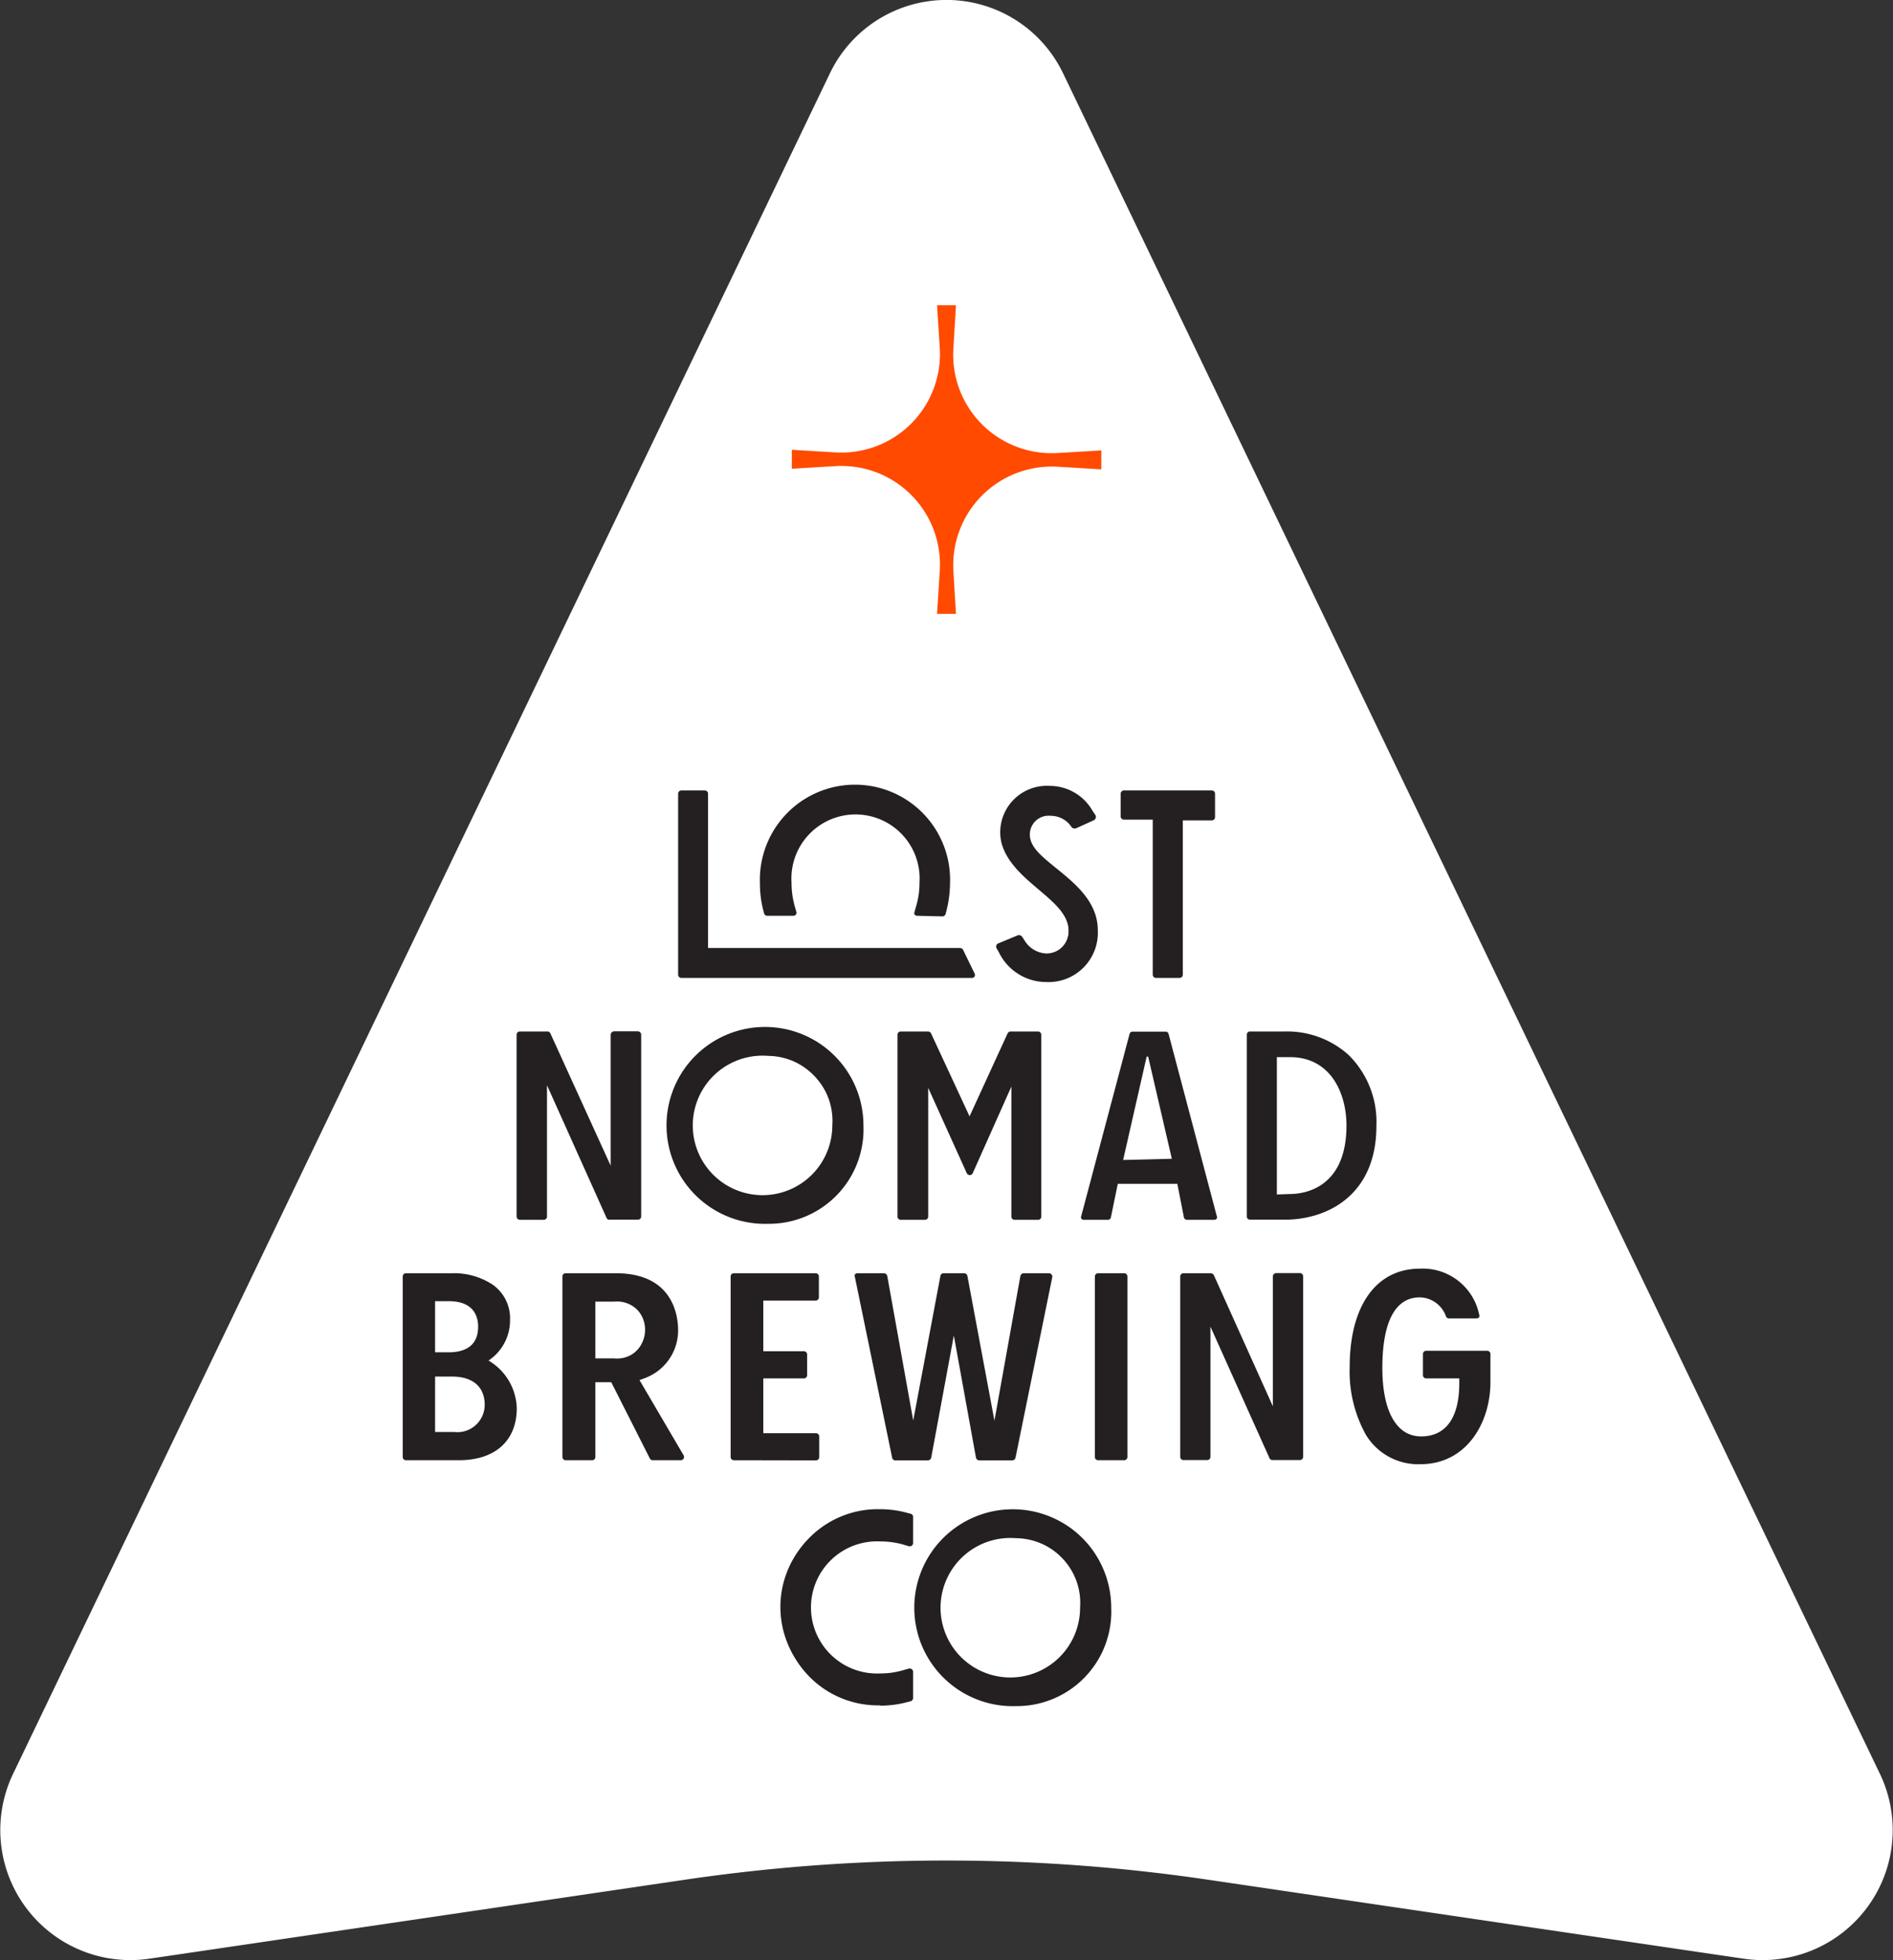 <svg xmlns="http://www.w3.org/2000/svg" viewBox="0 0 124 128.42"><rect x="0" y="0" width="124" height="128.42" fill="#333333" stroke="none"/><defs><style>.cls-1{fill:#fff;}.cls-2{fill:#241f21;}.cls-3{fill:#ff4a00;}</style></defs><g id="Layer_2" data-name="Layer 2"><g id="Layer_1-2" data-name="Layer 1"><path class="cls-1" d="M114.22,128.33,79.1,123.15a117.36,117.36,0,0,0-34.2,0L9.78,128.33A8.52,8.52,0,0,1,.86,116.21L54.36,4.81a8.47,8.47,0,0,1,15.28,0l53.5,111.4A8.52,8.52,0,0,1,114.22,128.33Z"/><path class="cls-2" d="M57.66,111.73a6.3,6.3,0,0,1-6.45-6.43,6.29,6.29,0,0,1,6.45-6.42,6.57,6.57,0,0,1,1.77.24l.23.06a.2.2,0,0,1,.15.2v1.72a.21.21,0,0,1-.21.21h-.06l-.39-.12a5.58,5.58,0,0,0-1.49-.2,4.33,4.33,0,1,0,0,8.65,5.21,5.21,0,0,0,1.49-.21l.39-.11h.06a.21.21,0,0,1,.21.21v1.72a.22.22,0,0,1-.15.21l-.24.06a6.79,6.79,0,0,1-1.76.23Z"/><path class="cls-2" d="M59.68,111.23v-1.72a.07.07,0,0,0-.1-.06l-.38.11a5.51,5.51,0,0,1-1.54.22,4.48,4.48,0,1,1,0-8.94,5.56,5.56,0,0,1,1.54.21l.38.12a.08.08,0,0,0,.1-.07V99.38a.07.07,0,0,0-.06-.07l-.23-.06A6.62,6.62,0,0,0,57.66,99a6.29,6.29,0,1,0,0,12.57,6.57,6.57,0,0,0,1.73-.23l.24-.06A.08.08,0,0,0,59.68,111.23Z"/><path class="cls-2" d="M66.56,111.78a6.45,6.45,0,1,1,6.23-6.45A6.19,6.19,0,0,1,66.56,111.78Zm0-11a4.57,4.57,0,1,0,4.19,4.55A4.24,4.24,0,0,0,66.56,100.78Z"/><path class="cls-2" d="M66.56,99a6.31,6.31,0,1,0,6.09,6.3A6.06,6.06,0,0,0,66.56,99Zm0,11a4.7,4.7,0,1,1,4.33-4.69A4.37,4.37,0,0,1,66.56,110Z"/><path class="cls-2" d="M50.33,80.18a6.45,6.45,0,1,1,6.23-6.44A6.19,6.19,0,0,1,50.33,80.18Zm0-11a4.57,4.57,0,1,0,4.19,4.55A4.25,4.25,0,0,0,50.33,69.18Z"/><path class="cls-2" d="M50.33,67.43a6.31,6.31,0,1,0,6.09,6.3A6.06,6.06,0,0,0,50.33,67.43Zm0,11a4.7,4.7,0,1,1,4.33-4.69A4.38,4.38,0,0,1,50.33,78.43Z"/><path class="cls-2" d="M77.76,79.92a.21.21,0,0,1-.21-.17l-.43-2.19h-3.9l-.45,2.19a.2.2,0,0,1-.2.17H71a.21.21,0,0,1-.17-.08.23.23,0,0,1,0-.18l3.16-11.91a.2.2,0,0,1,.2-.16h2.16a.2.2,0,0,1,.2.16l3.15,11.91a.19.19,0,0,1,0,.18.21.21,0,0,1-.17.08Zm-1-4-1.55-6.69h-.1L73.57,76Z"/><path class="cls-2" d="M74.05,67.78,70.9,79.69s0,.09.07.09h1.6a.09.09,0,0,0,.07-.06l.46-2.24a.07.07,0,0,1,.07-.06h4a.07.07,0,0,1,.07.06l.45,2.24a.07.07,0,0,0,.07.06h1.66a.07.07,0,0,0,.07-.09L76.35,67.78a.09.09,0,0,0-.07-.06H74.12A.11.11,0,0,0,74.05,67.78ZM73.41,76,75,69.18a.07.07,0,0,1,.07-.06h.21a.07.07,0,0,1,.07.06L76.93,76a.07.07,0,0,1-.07.09H73.48A.08.08,0,0,1,73.41,76Z"/><path class="cls-2" d="M81.89,79.91a.21.21,0,0,1-.22-.21V67.79a.21.21,0,0,1,.22-.21H84.2a6,6,0,0,1,4.14,1.54,6.16,6.16,0,0,1,1.82,4.65c0,4.53-3.21,6.14-6,6.14Zm2.6-1.68c.87,0,3.71-.33,3.71-4.49,0-2.07-1-4.48-3.71-4.48h-.85v9Z"/><path class="cls-2" d="M88.25,69.22a6,6,0,0,0-4-1.5H81.89a.07.07,0,0,0-.07.07V79.7a.07.07,0,0,0,.07.07H84.2c2.68,0,5.82-1.58,5.82-6A6.06,6.06,0,0,0,88.25,69.22Zm-3.76,9.15h-.92a.07.07,0,0,1-.07-.07V69.19a.07.07,0,0,1,.07-.07h.92c2.84,0,3.85,2.49,3.85,4.62C88.34,78,85.39,78.37,84.49,78.37Z"/><path class="cls-2" d="M39.92,79.92a.21.21,0,0,1-.19-.13l-3.9-8.69v8.61a.21.21,0,0,1-.21.21H34.05a.22.22,0,0,1-.21-.21V67.79a.21.21,0,0,1,.21-.21h1.81a.21.21,0,0,1,.19.12L40,76.37V67.79a.24.24,0,0,1,.22-.22h1.57a.22.22,0,0,1,.21.22V79.7a.21.21,0,0,1-.21.21H39.92Z"/><path class="cls-2" d="M40,76.73l-4-9a.06.06,0,0,0-.06-.05h-1.8a.07.07,0,0,0-.07.07V79.7a.07.07,0,0,0,.07.07h1.56a.07.07,0,0,0,.08-.07V70.76a.07.07,0,0,1,.13,0l4,9a.07.07,0,0,0,.07,0h1.8a.07.07,0,0,0,.07-.07V67.79a.07.07,0,0,0-.07-.07H40.16a.07.07,0,0,0-.07.07V76.7A.07.07,0,0,1,40,76.73Z"/><path class="cls-2" d="M66.46,79.92a.21.21,0,0,1-.21-.21V71.19l-2.53,5.67a.21.21,0,0,1-.19.13.23.23,0,0,1-.2-.12l-2.53-5.6v8.44a.21.21,0,0,1-.21.21H59a.21.21,0,0,1-.21-.21V67.8a.21.21,0,0,1,.21-.22h1.8a.22.22,0,0,1,.19.13l2.52,5.43L66,67.71a.24.24,0,0,1,.2-.13H68a.22.22,0,0,1,.21.22V79.71a.21.21,0,0,1-.21.21Z"/><path class="cls-2" d="M63.46,73.34l-2.58-5.57a.06.06,0,0,0-.06,0H59a.07.07,0,0,0-.07.07V79.71a.07.07,0,0,0,.07.07h1.57a.07.07,0,0,0,.07-.07V70.94a.07.07,0,0,1,.13,0l2.67,5.89a.07.07,0,0,0,.13,0l2.67-6a.07.07,0,0,1,.13,0v8.85a.07.07,0,0,0,.07.07H68a.07.07,0,0,0,.07-.07V67.8a.07.07,0,0,0-.07-.07h-1.8a.06.06,0,0,0-.06,0l-2.58,5.57A.07.07,0,0,1,63.46,73.34Z"/><path class="cls-2" d="M68.53,64.34a3.45,3.45,0,0,1-3.09-1.93l-.17-.3a.23.23,0,0,1,0-.18.2.2,0,0,1,.12-.12l1.3-.54.08,0a.22.22,0,0,1,.18.1l.14.21a1.76,1.76,0,0,0,1.46.89A1.45,1.45,0,0,0,70,61c0-1.09-1-1.9-2-2.75s-2.48-2.07-2.48-3.7a3.05,3.05,0,0,1,3.23-3.06,3.22,3.22,0,0,1,2.82,1.64l.2.3a.25.25,0,0,1,0,.17.24.24,0,0,1-.12.14l-1.19.54-.08,0a.23.23,0,0,1-.16-.06L70.05,54a1.63,1.63,0,0,0-1.22-.55,1.23,1.23,0,0,0-1.37,1.24c0,.79.75,1.4,1.7,2.17,1.23,1,2.75,2.21,2.75,4.08A3.23,3.23,0,0,1,68.53,64.34Z"/><path class="cls-2" d="M69.07,57c-1-.79-1.76-1.41-1.76-2.28a1.38,1.38,0,0,1,1.52-1.38,1.75,1.75,0,0,1,1.32.6l.16.15a.08.08,0,0,0,.08,0l1.18-.54a.07.07,0,0,0,0-.1l-.2-.31a3.11,3.11,0,0,0-2.7-1.57,2.91,2.91,0,0,0-3.09,2.92c0,1.55,1.29,2.64,2.43,3.59s2,1.71,2,2.86a1.58,1.58,0,0,1-1.54,1.64,1.92,1.92,0,0,1-1.59-1l-.14-.22s0,0-.08,0l-1.31.54a.07.07,0,0,0,0,.09l.16.31a3.31,3.31,0,0,0,3,1.85A3.09,3.09,0,0,0,71.77,61C71.77,59.16,70.28,58,69.07,57Z"/><path class="cls-2" d="M75.72,64.07a.21.21,0,0,1-.21-.21V53.7H73.62a.21.21,0,0,1-.21-.21V52a.21.21,0,0,1,.21-.21h5.75a.21.21,0,0,1,.22.21v1.54a.21.21,0,0,1-.22.21H77.48V63.86a.21.21,0,0,1-.21.21Z"/><path class="cls-2" d="M75.72,63.93h1.55a.08.08,0,0,0,.07-.07V53.63a.07.07,0,0,1,.07-.07h2a.08.08,0,0,0,.08-.07V52a.08.08,0,0,0-.08-.07H73.62a.07.07,0,0,0-.07.07v1.54a.07.07,0,0,0,.07.07h2a.08.08,0,0,1,.07.07V63.86A.06.06,0,0,0,75.72,63.93Z"/><path class="cls-2" d="M44.63,64.07a.21.21,0,0,1-.21-.21V52a.21.21,0,0,1,.21-.21h1.54a.21.21,0,0,1,.21.21V62.11h16.5a.23.23,0,0,1,.21.13l.75,1.54a.23.23,0,0,1,0,.2.21.21,0,0,1-.17.09Z"/><path class="cls-2" d="M62.88,62.25H46.31a.08.08,0,0,1-.07-.07V51.94a.08.08,0,0,0-.07-.07H44.63a.07.07,0,0,0-.07.07V63.86a.08.08,0,0,0,.07.07h19a.06.06,0,0,0,.05-.09L63,62.3A.08.08,0,0,0,62.88,62.25Z"/><path class="cls-2" d="M60.08,60a.21.21,0,0,1-.17-.08.22.22,0,0,1,0-.19l.11-.39a5.21,5.21,0,0,0,.21-1.49,4.2,4.2,0,1,0-8.38,0,5.58,5.58,0,0,0,.2,1.49l.11.39a.2.2,0,0,1-.2.27H50.26a.21.21,0,0,1-.21-.16L50,59.65a6.9,6.9,0,0,1-.22-1.76,6.23,6.23,0,1,1,12.45,0A7.38,7.38,0,0,1,62,59.65l-.06.24a.22.22,0,0,1-.21.15Z"/><path class="cls-2" d="M50.26,59.9h1.67a.06.06,0,0,0,.06-.09l-.11-.39a5.49,5.49,0,0,1-.21-1.53,4.34,4.34,0,1,1,8.66,0,5.49,5.49,0,0,1-.21,1.53l-.11.39a.07.07,0,0,0,.07.09h1.66a.06.06,0,0,0,.06,0l.06-.23a6.68,6.68,0,0,0,.23-1.73,6.09,6.09,0,1,0-12.17,0,7.13,7.13,0,0,0,.21,1.73l.06.23A.08.08,0,0,0,50.26,59.9Z"/><path class="cls-2" d="M26.6,95.67a.21.21,0,0,1-.22-.21V83.63a.21.21,0,0,1,.22-.21h3a4.59,4.59,0,0,1,2.66.74,2.69,2.69,0,0,1,1.15,2.32A3.16,3.16,0,0,1,32,89.14a3.74,3.74,0,0,1,1.85,3.12c0,2.14-1.42,3.41-3.79,3.41Zm3.15-1.85a1.79,1.79,0,0,0,2-1.78c0-1.17-.77-1.85-2.13-1.85H28.5v3.63ZM29.4,88.6c.87,0,1.92-.29,1.92-1.68,0-.62-.25-1.67-1.92-1.67h-.9V88.6Z"/><path class="cls-2" d="M26.53,95.46V83.63a.07.07,0,0,1,.07-.07h3a4.49,4.49,0,0,1,2.58.71,2.57,2.57,0,0,1,1.08,2.21,2.75,2.75,0,0,1-1.71,2.65h0a3.52,3.52,0,0,1,2.11,3.13c0,2-1.37,3.27-3.65,3.27H26.6A.07.07,0,0,1,26.53,95.46Zm1.83-1.56a.07.07,0,0,0,.07.07h1.32A1.93,1.93,0,0,0,31.85,92c0-1.24-.85-2-2.27-2H28.43a.07.07,0,0,0-.07.07Zm0-5.23a.07.07,0,0,0,.07.07h1c.77,0,2.06-.24,2.06-1.82a1.81,1.81,0,0,0-2.06-1.82h-1a.08.08,0,0,0-.07.08Z"/><path class="cls-2" d="M42.76,95.67a.21.21,0,0,1-.19-.11l-2.53-5H39v4.9a.21.21,0,0,1-.21.21H37.05a.21.21,0,0,1-.21-.21V83.63a.21.21,0,0,1,.21-.21h3.3c3.78,0,4.07,2.85,4.07,3.73a3.33,3.33,0,0,1-2.18,3.14l-.35.13,2.89,4.93a.22.22,0,0,1,0,.21.21.21,0,0,1-.19.11H42.76ZM40.23,89a1.87,1.87,0,1,0,0-3.72H39V89Z"/><path class="cls-2" d="M42.7,95.49l-2.55-5a.1.1,0,0,0-.07,0h-1.2a.07.07,0,0,0-.07.07v5a.07.07,0,0,1-.07.07H37.05a.07.07,0,0,1-.07-.07V83.62a.07.07,0,0,1,.07-.07h3.3c3.65,0,3.93,2.75,3.93,3.59a3.18,3.18,0,0,1-2.09,3l-.43.17a.07.07,0,0,0,0,.1l2.92,5a.07.07,0,0,1-.06.11H42.76A.05.05,0,0,1,42.7,95.49Zm-3.89-6.44a.07.07,0,0,0,.07.07h1.35a2,2,0,1,0,.05-4h-1.4a.07.07,0,0,0-.07.07Z"/><path class="cls-2" d="M48.07,95.67a.21.21,0,0,1-.21-.21V83.63a.21.21,0,0,1,.21-.21h5.36a.21.21,0,0,1,.21.21V85a.21.21,0,0,1-.21.21H50v3.32h2.66a.21.21,0,0,1,.21.21v1.36a.21.21,0,0,1-.21.21H50v3.59h3.45a.21.21,0,0,1,.21.21v1.36a.21.21,0,0,1-.21.21Z"/><path class="cls-2" d="M48,95.46V83.63a.07.07,0,0,1,.07-.07h5.36a.07.07,0,0,1,.07.07V85a.07.07,0,0,1-.07.07H49.9a.07.07,0,0,0-.07.07v3.46a.07.07,0,0,0,.07.07h2.74a.07.07,0,0,1,.07.07v1.36a.07.07,0,0,1-.07.07H49.9a.07.07,0,0,0-.07.07V94a.07.07,0,0,0,.07.07h3.53a.07.07,0,0,1,.07.07v1.37a.07.07,0,0,1-.07.07H48.07A.07.07,0,0,1,48,95.46Z"/><path class="cls-2" d="M64.15,95.68a.23.23,0,0,1-.22-.18l-1.45-8L61,95.5a.23.23,0,0,1-.22.18H58.65a.21.21,0,0,1-.21-.17L56,83.67a.18.18,0,0,1,0-.17.21.21,0,0,1,.16-.08H57.9a.23.23,0,0,1,.22.18l1.7,9.47L61.6,83.6a.21.21,0,0,1,.21-.18h1.34a.22.22,0,0,1,.22.18l1.77,9.48,1.7-9.48a.23.23,0,0,1,.22-.18h1.66a.21.21,0,0,1,.16.08.22.22,0,0,1,.05.17L66.52,95.51a.22.22,0,0,1-.21.17Z"/><path class="cls-2" d="M60.89,95.47,62.44,87s.08,0,.08,0l1.55,8.52a.07.07,0,0,0,.07.06h2.17a.08.08,0,0,0,.07,0l2.4-11.84a.07.07,0,0,0-.07-.08H67.06a.09.09,0,0,0-.08.06l-1.8,10a0,0,0,0,1-.09,0l-1.86-10a.09.09,0,0,0-.08-.06H61.81s-.07,0-.07.06l-1.88,10a0,0,0,0,1-.09,0L58,83.62s0-.06-.07-.06H56.25a.07.07,0,0,0-.07.08l2.4,11.84a.08.08,0,0,0,.07,0h2.16S60.88,95.51,60.89,95.47Z"/><path class="cls-2" d="M71.93,95.67a.21.21,0,0,1-.21-.21V83.63a.21.21,0,0,1,.21-.21h1.71a.21.21,0,0,1,.21.21V95.46a.21.21,0,0,1-.21.21Z"/><path class="cls-2" d="M71.86,95.46V83.63a.07.07,0,0,1,.07-.07h1.71a.07.07,0,0,1,.07.07V95.46a.07.07,0,0,1-.07.07H71.93A.07.07,0,0,1,71.86,95.46Z"/><path class="cls-2" d="M93.05,95.93A4,4,0,0,1,89.47,94a8.55,8.55,0,0,1-1.06-4.43c0-4,1.72-6.45,4.6-6.45a3.77,3.77,0,0,1,3.88,3,.22.22,0,0,1,0,.18.21.21,0,0,1-.17.08H94.91a.21.21,0,0,1-.19-.13A1.86,1.86,0,0,0,93,85c-1.6,0-2.45,1.6-2.45,4.62,0,2.85.93,4.49,2.54,4.49s2.5-1.21,2.5-3.49v-.31H93.42a.21.21,0,0,1-.21-.22V88.71a.21.21,0,0,1,.21-.21h4a.21.21,0,0,1,.21.21v1.87C97.62,93.24,96.05,95.93,93.05,95.93Z"/><path class="cls-2" d="M93.05,95.79a3.86,3.86,0,0,1-3.46-1.86,8.42,8.42,0,0,1-1-4.35c0-4,1.67-6.31,4.46-6.31a3.67,3.67,0,0,1,3,1.28,3.55,3.55,0,0,1,.78,1.57.07.07,0,0,1-.07.08H94.91a.07.07,0,0,1-.06,0A2,2,0,0,0,93,84.84c-1.18,0-2.59.82-2.59,4.76,0,2.94,1,4.63,2.68,4.63,1.21,0,2.64-.63,2.64-3.63v-.38a.07.07,0,0,0-.07-.07H93.42a.07.07,0,0,1-.07-.07V88.72a.07.07,0,0,1,.07-.07h4a.07.07,0,0,1,.07.07v1.86C97.48,93.17,96,95.79,93.05,95.79Z"/><path class="cls-2" d="M83.35,95.66a.21.21,0,0,1-.19-.12l-3.87-8.62v8.53a.21.21,0,0,1-.21.21H77.52a.21.21,0,0,1-.21-.21V83.63a.21.21,0,0,1,.21-.21h1.79a.24.24,0,0,1,.2.12l3.87,8.6V83.63a.2.2,0,0,1,.06-.15.21.21,0,0,1,.15-.07h1.56a.21.21,0,0,1,.21.21V95.45a.21.21,0,0,1-.21.21Z"/><path class="cls-2" d="M83.38,92.51l-4-8.91a.07.07,0,0,0-.07,0H77.53a.07.07,0,0,0-.07.07V95.46a.07.07,0,0,0,.07.07h1.56a.07.07,0,0,0,.07-.07V86.59a.07.07,0,0,1,.13,0l4,8.92a.06.06,0,0,0,.06,0h1.79a.07.07,0,0,0,.07-.07V83.63a.07.07,0,0,0-.07-.07H83.59a.07.07,0,0,0-.08.07v8.84A.08.08,0,0,1,83.38,92.51Z"/><path class="cls-3" d="M62.45,37.38l.17,2.84H61.38l.18-2.84a6.46,6.46,0,0,0-6.85-6.84l-2.84.17V29.47l2.84.17a6.46,6.46,0,0,0,6.85-6.84L61.38,20h1.24l-.17,2.84a6.45,6.45,0,0,0,6.84,6.84l2.85-.17v1.24l-2.85-.17A6.46,6.46,0,0,0,62.45,37.38Z"/></g></g></svg>
